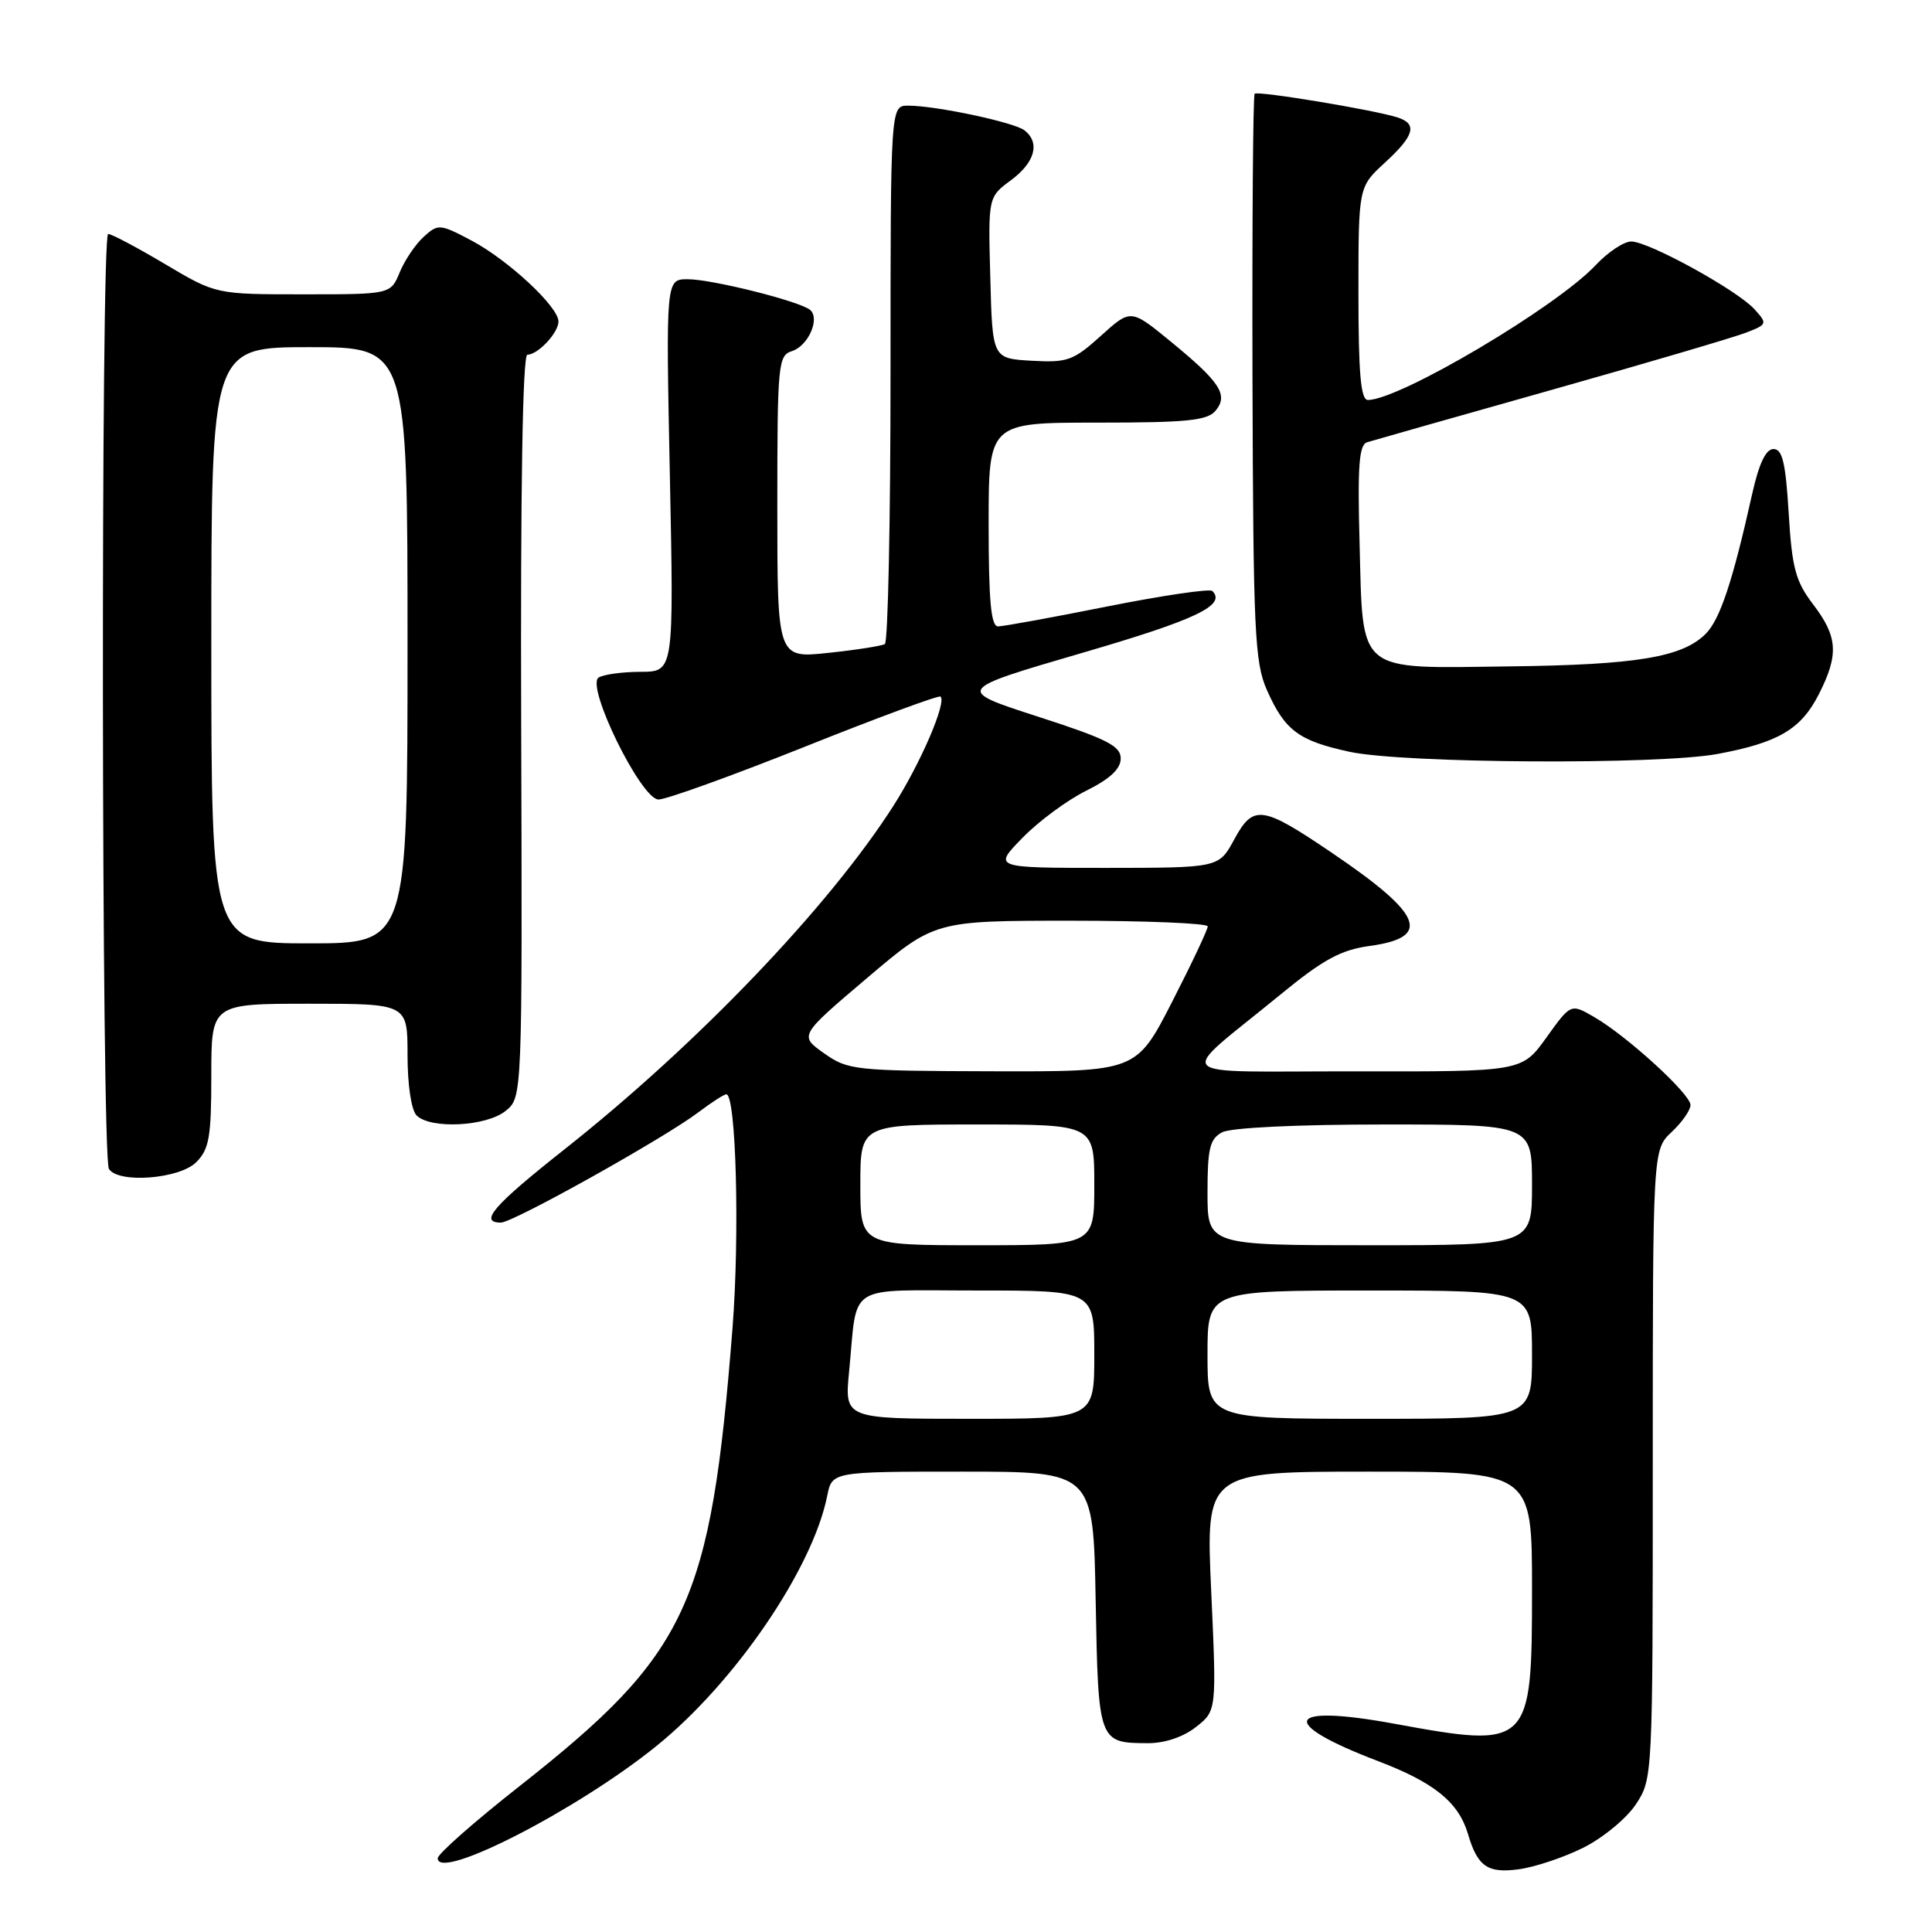<?xml version="1.0" encoding="UTF-8" standalone="no"?>
<!DOCTYPE svg PUBLIC "-//W3C//DTD SVG 1.1//EN" "http://www.w3.org/Graphics/SVG/1.1/DTD/svg11.dtd" >
<svg xmlns="http://www.w3.org/2000/svg" xmlns:xlink="http://www.w3.org/1999/xlink" version="1.1" viewBox="0 0 256 256">
 <g >
 <path fill="currentColor"
d=" M 209.78 244.84 C 212.37 243.55 215.51 240.97 216.75 239.10 C 218.99 235.71 219.00 235.58 219.00 194.03 C 219.00 152.35 219.00 152.35 221.50 150.00 C 222.88 148.71 224.00 147.10 224.00 146.42 C 224.00 144.96 215.56 137.25 211.20 134.74 C 208.14 132.97 208.14 132.97 204.90 137.49 C 201.66 142.00 201.66 142.00 179.58 141.96 C 154.38 141.92 155.67 143.26 169.71 131.75 C 175.31 127.15 177.67 125.87 181.45 125.35 C 189.80 124.21 188.57 121.18 176.42 112.96 C 167.19 106.71 166.07 106.57 163.53 111.25 C 161.50 114.99 161.50 114.99 146.55 115.00 C 131.59 115.00 131.59 115.00 135.48 111.02 C 137.62 108.82 141.43 106.01 143.94 104.77 C 147.08 103.21 148.50 101.88 148.50 100.50 C 148.50 98.84 146.65 97.90 137.54 94.96 C 126.59 91.42 126.59 91.42 143.40 86.51 C 158.50 82.11 162.52 80.19 160.64 78.31 C 160.31 77.98 154.07 78.90 146.77 80.35 C 139.47 81.81 132.94 83.00 132.25 83.00 C 131.31 83.00 131.00 79.63 131.00 69.50 C 131.00 56.00 131.00 56.00 145.38 56.00 C 157.28 56.00 159.98 55.73 161.07 54.42 C 162.80 52.33 161.70 50.64 155.07 45.21 C 149.83 40.92 149.83 40.92 145.86 44.51 C 142.22 47.79 141.44 48.07 136.69 47.80 C 131.50 47.50 131.50 47.50 131.22 36.80 C 130.93 26.11 130.93 26.11 133.97 23.87 C 137.15 21.51 137.85 18.91 135.75 17.27 C 134.37 16.20 124.01 14.00 120.33 14.00 C 118.00 14.00 118.00 14.00 118.00 49.44 C 118.00 68.93 117.66 85.09 117.25 85.34 C 116.84 85.59 113.46 86.12 109.75 86.51 C 103.00 87.23 103.00 87.23 103.00 67.18 C 103.00 48.19 103.10 47.10 104.95 46.52 C 107.10 45.83 108.69 42.22 107.35 41.07 C 106.02 39.93 94.35 37.00 91.13 37.00 C 88.23 37.00 88.23 37.00 88.76 63.00 C 89.29 89.00 89.29 89.00 84.90 89.02 C 82.48 89.02 79.97 89.37 79.32 89.78 C 77.58 90.89 84.91 105.85 87.24 105.94 C 88.19 105.97 96.91 102.83 106.61 98.96 C 116.31 95.08 124.42 92.09 124.63 92.30 C 125.44 93.11 121.98 101.12 118.43 106.70 C 109.85 120.15 92.39 138.39 74.75 152.33 C 65.38 159.74 63.42 162.00 66.37 162.00 C 67.99 162.00 88.09 150.77 92.59 147.35 C 94.30 146.06 95.94 145.00 96.24 145.00 C 97.54 145.00 98.03 163.59 97.06 176.00 C 94.17 212.65 91.18 219.08 68.87 236.65 C 62.89 241.35 58.00 245.66 58.00 246.23 C 58.00 249.32 76.55 239.80 87.00 231.34 C 97.40 222.93 107.68 207.86 109.61 198.21 C 110.25 195.00 110.25 195.00 127.56 195.00 C 144.87 195.00 144.87 195.00 145.18 212.04 C 145.53 230.89 145.56 230.96 152.12 230.98 C 154.32 230.99 156.80 230.16 158.47 228.84 C 161.21 226.69 161.21 226.69 160.49 210.84 C 159.77 195.00 159.77 195.00 181.39 195.00 C 203.00 195.00 203.00 195.00 203.00 210.50 C 203.00 231.49 202.78 231.71 184.74 228.40 C 170.27 225.74 169.19 228.25 182.61 233.36 C 190.04 236.19 193.27 238.81 194.51 243.00 C 195.78 247.32 197.11 248.25 201.24 247.69 C 203.34 247.41 207.19 246.13 209.78 244.84 Z  M 26.00 154.00 C 27.72 152.28 28.00 150.67 28.00 142.50 C 28.00 133.00 28.00 133.00 41.00 133.00 C 54.00 133.00 54.00 133.00 54.00 139.80 C 54.00 143.76 54.50 147.10 55.20 147.80 C 57.04 149.64 64.44 149.27 67.00 147.20 C 69.21 145.41 69.21 145.41 69.06 96.20 C 68.96 64.72 69.25 47.00 69.88 47.00 C 71.28 47.00 74.00 44.09 74.00 42.60 C 74.00 40.65 67.37 34.48 62.51 31.89 C 58.29 29.66 58.06 29.64 56.16 31.36 C 55.07 32.34 53.64 34.46 52.97 36.07 C 51.76 39.00 51.76 39.00 40.19 39.00 C 28.62 39.00 28.62 39.00 21.88 35.00 C 18.18 32.80 14.78 31.00 14.33 31.00 C 13.34 31.00 13.44 153.28 14.43 154.88 C 15.64 156.85 23.77 156.23 26.00 154.00 Z  M 227.55 99.91 C 235.62 98.41 238.63 96.65 240.99 92.02 C 243.67 86.76 243.53 84.38 240.26 80.10 C 237.92 77.03 237.45 75.29 237.01 68.00 C 236.61 61.34 236.18 59.50 235.00 59.50 C 233.98 59.50 233.07 61.43 232.16 65.50 C 229.59 77.04 227.91 82.09 226.01 83.99 C 222.91 87.09 216.83 88.10 199.99 88.30 C 179.57 88.56 180.62 89.42 180.15 71.97 C 179.87 61.73 180.08 58.93 181.15 58.60 C 181.89 58.37 192.85 55.26 205.50 51.69 C 218.15 48.12 229.80 44.69 231.38 44.07 C 234.17 42.99 234.21 42.89 232.49 40.99 C 230.20 38.45 218.46 32.00 216.15 32.00 C 215.17 32.00 213.05 33.41 211.44 35.13 C 206.23 40.69 185.44 53.00 181.25 53.00 C 180.31 53.00 180.00 49.51 180.00 38.88 C 180.00 24.77 180.00 24.77 183.50 21.56 C 187.43 17.96 187.86 16.41 185.15 15.55 C 181.99 14.55 166.66 12.01 166.25 12.42 C 166.03 12.63 165.91 29.58 165.96 50.09 C 166.06 83.70 166.25 87.77 167.87 91.43 C 170.25 96.80 172.08 98.16 178.84 99.62 C 186.02 101.16 219.68 101.36 227.55 99.91 Z  M 112.51 181.75 C 113.67 169.84 111.83 171.00 129.52 171.00 C 145.00 171.00 145.00 171.00 145.00 179.50 C 145.00 188.00 145.00 188.00 128.45 188.00 C 111.90 188.00 111.90 188.00 112.51 181.75 Z  M 160.00 179.50 C 160.00 171.00 160.00 171.00 181.50 171.00 C 203.00 171.00 203.00 171.00 203.00 179.50 C 203.00 188.00 203.00 188.00 181.50 188.00 C 160.00 188.00 160.00 188.00 160.00 179.50 Z  M 114.00 157.00 C 114.00 149.00 114.00 149.00 129.50 149.00 C 145.00 149.00 145.00 149.00 145.00 157.00 C 145.00 165.00 145.00 165.00 129.50 165.00 C 114.00 165.00 114.00 165.00 114.00 157.00 Z  M 160.00 158.04 C 160.00 152.17 160.31 150.91 161.93 150.04 C 163.08 149.42 171.86 149.00 183.43 149.00 C 203.00 149.00 203.00 149.00 203.00 157.00 C 203.00 165.00 203.00 165.00 181.50 165.00 C 160.00 165.00 160.00 165.00 160.00 158.04 Z  M 109.20 139.57 C 105.89 137.23 105.89 137.23 114.87 129.61 C 123.84 122.00 123.84 122.00 141.92 122.00 C 151.86 122.00 160.01 122.34 160.03 122.75 C 160.04 123.16 157.92 127.66 155.31 132.75 C 150.57 142.00 150.57 142.00 131.53 141.95 C 113.24 141.90 112.37 141.81 109.20 139.57 Z  M 28.00 85.50 C 28.00 46.00 28.00 46.00 41.00 46.00 C 54.00 46.00 54.00 46.00 54.00 85.50 C 54.00 125.00 54.00 125.00 41.00 125.00 C 28.00 125.00 28.00 125.00 28.00 85.50 Z "/>
</g>
</svg>